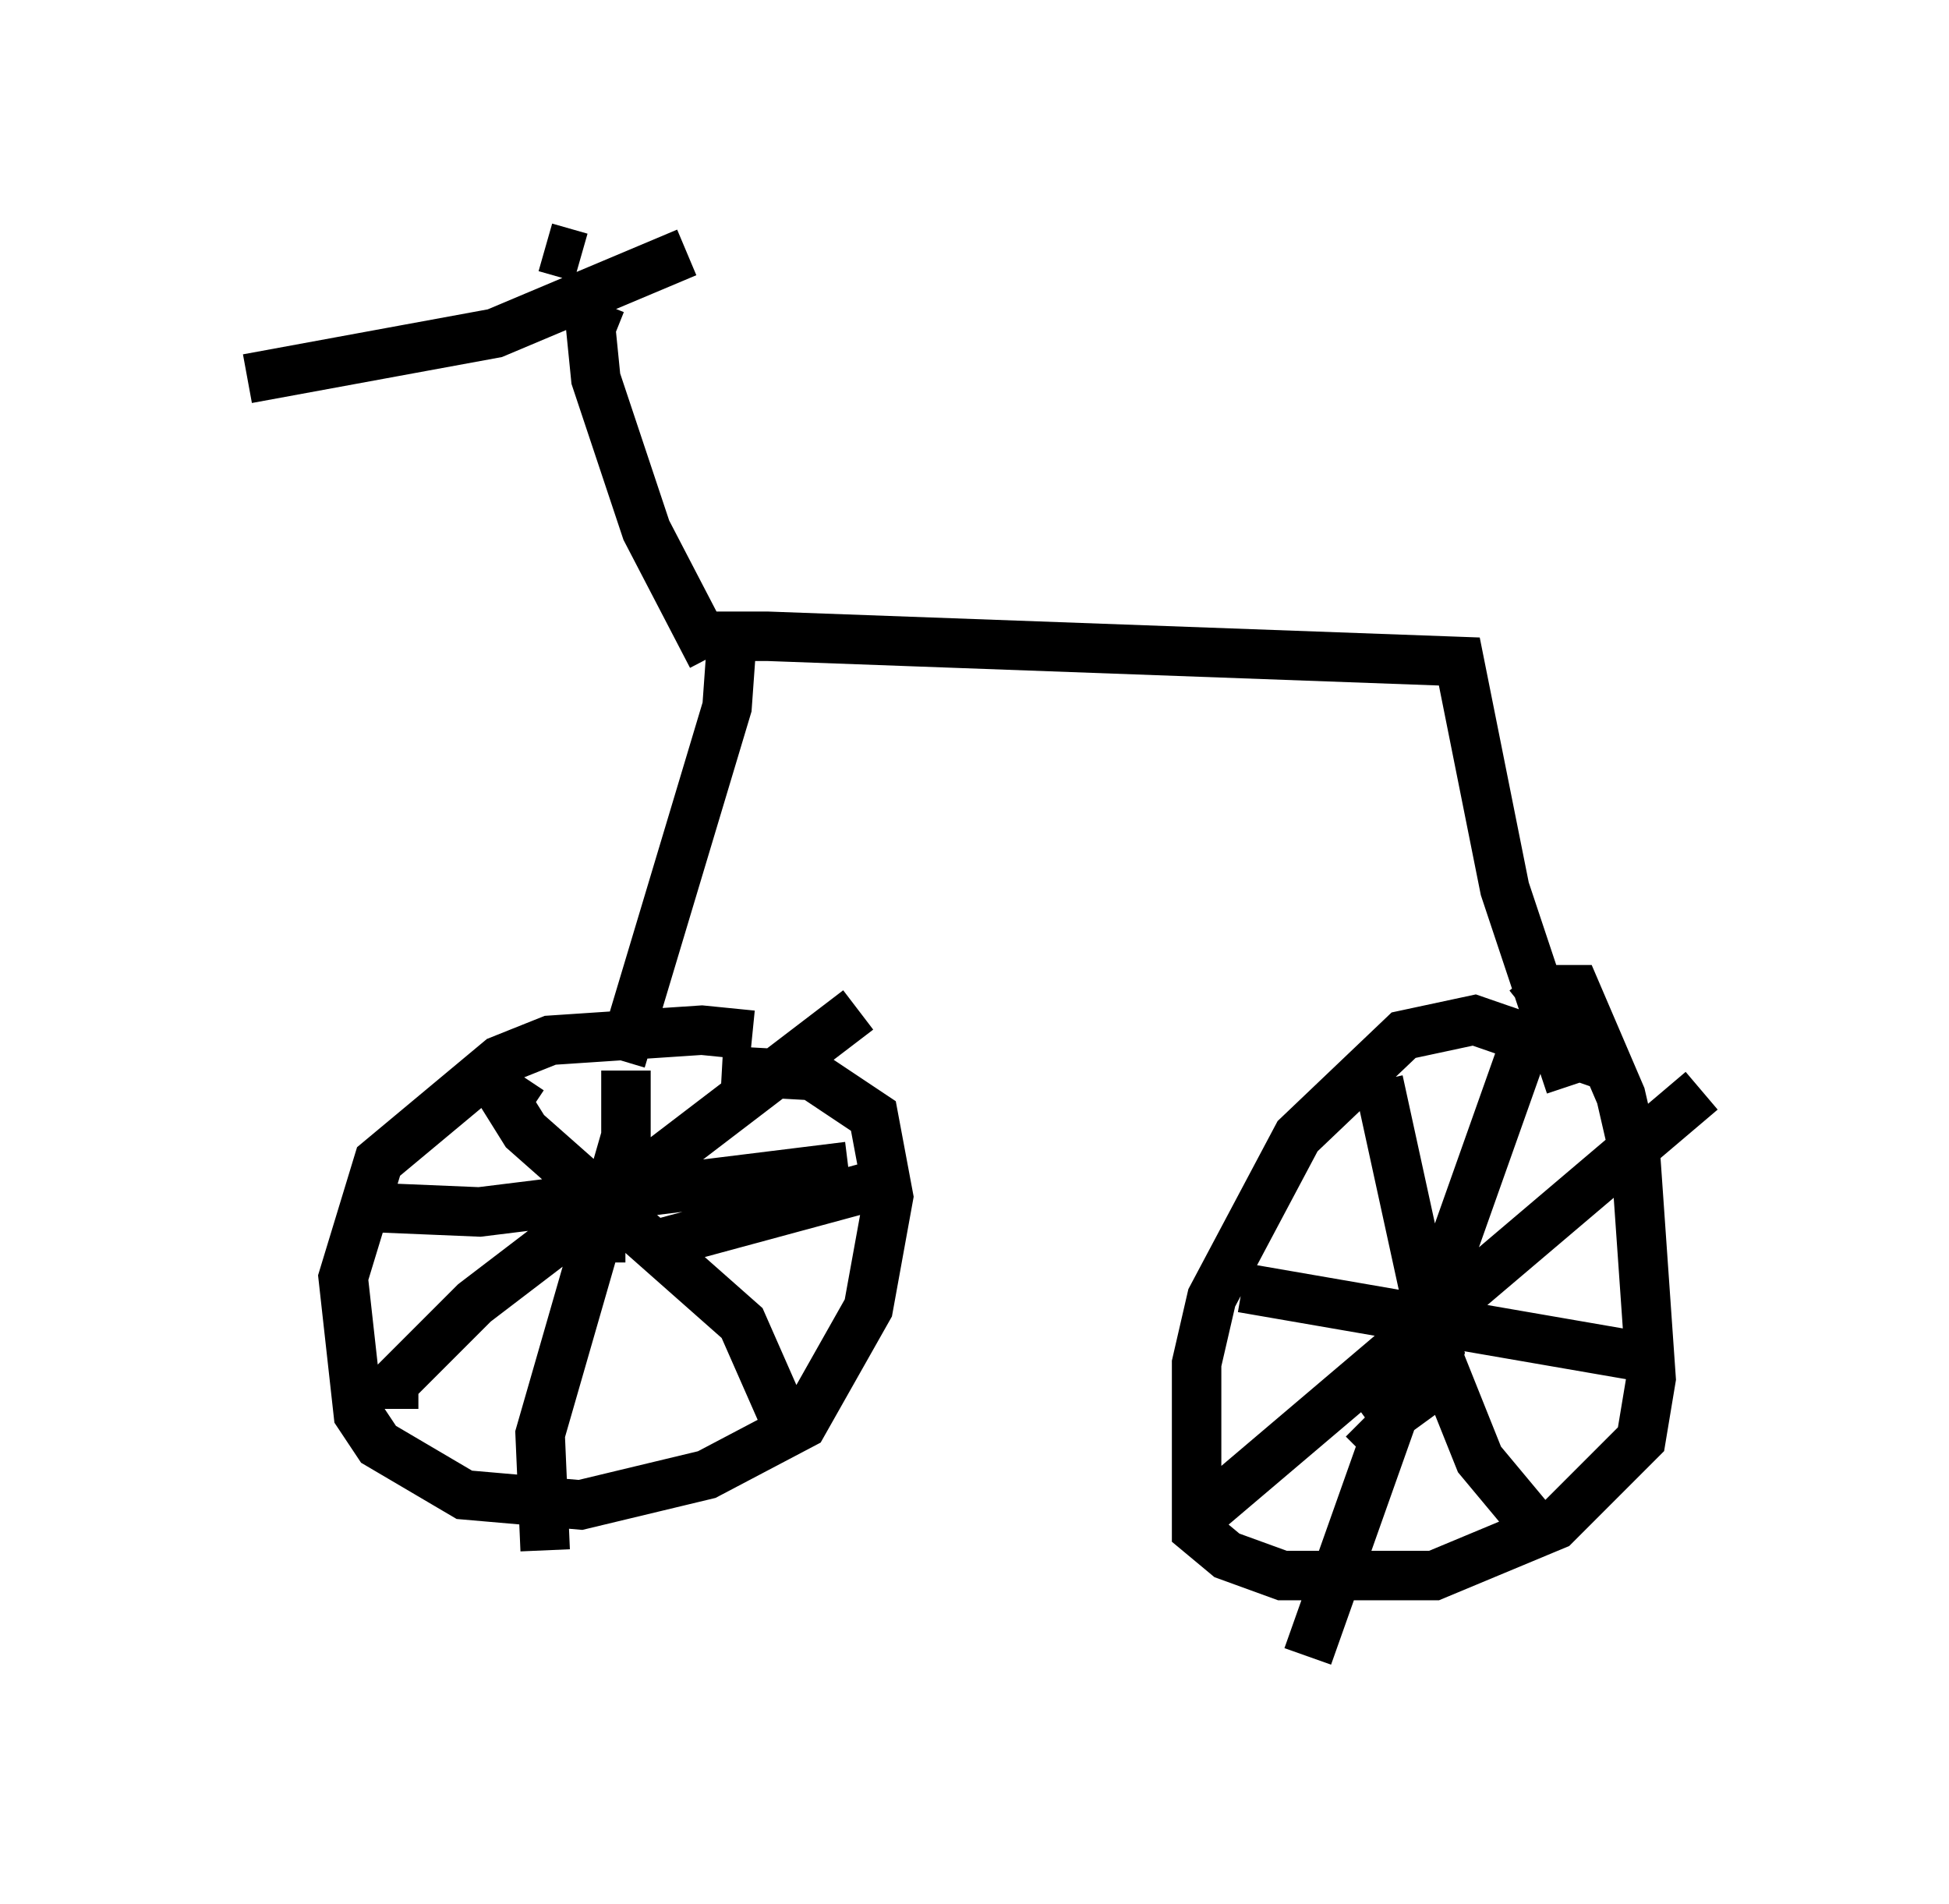 <?xml version="1.0" encoding="utf-8" ?>
<svg baseProfile="full" height="38.482" version="1.1" width="39.4" xmlns="http://www.w3.org/2000/svg" xmlns:ev="http://www.w3.org/2001/xml-events" xmlns:xlink="http://www.w3.org/1999/xlink"><defs /><rect fill="white" height="38.482" width="39.4" x="0" y="0" /><path d="M16.127, 21.538 m-0.919, -0.613 l-1.021, -0.102 -3.063, 0.204 l-1.021, 0.408 -2.45, 2.042 l-0.715, 2.348 0.306, 2.756 l0.408, 0.613 1.735, 1.021 l2.348, 0.204 2.552, -0.613 l1.94, -1.021 1.327, -2.348 l0.408, -2.246 -0.306, -1.633 l-1.225, -0.817 -1.838, -0.102 m-2.45, 3.879 l0.0, -0.306 m0.919, 0.0 l4.9, -1.327 m-5.308, -2.246 l0.0, 1.327 -1.735, 6.023 l0.102, 2.348 m-3.777, -6.942 l2.45, 0.102 7.452, -0.919 m-6.431, -1.123 l-0.613, -0.408 0.51, 0.817 l4.39, 3.879 1.123, 2.552 m-8.167, -0.817 l0.0, -0.51 1.633, -1.633 l7.758, -5.921 m15.109, 1.123 l-2.654, -0.919 -1.429, 0.306 l-2.144, 2.042 -1.735, 3.267 l-0.306, 1.327 0.0, 3.369 l0.613, 0.51 1.123, 0.408 l3.063, 0.0 2.45, -1.021 l1.735, -1.735 0.204, -1.225 l-0.306, -4.39 -0.306, -1.327 l-0.919, -2.144 -0.51, 0.0 l-0.51, 0.408 m-3.063, 7.146 l0.102, 0.0 m0.0, -5.717 l1.225, 5.615 0.817, 2.042 l1.021, 1.225 m-6.635, -0.102 l10.106, -8.575 m-3.369, -1.531 l-4.594, 12.965 m-1.327, -7.452 l8.269, 1.429 m-5.002, -1.021 l0.408, 0.0 0.306, 0.919 l-0.204, 0.715 -1.123, 0.817 l-0.204, -0.204 m-15.006, -7.248 l2.144, -7.146 0.102, -1.429 l0.715, 0.0 13.986, 0.51 l0.919, 4.594 1.327, 3.981 m-19.6, -15.823 l-0.204, 0.51 0.102, 1.021 l1.021, 3.063 1.327, 2.552 m-0.51, -8.167 l-3.879, 1.633 -5.002, 0.919 m6.023, -2.654 l0.715, 0.204 " fill="none" stroke="black" stroke-width="1" /></svg>